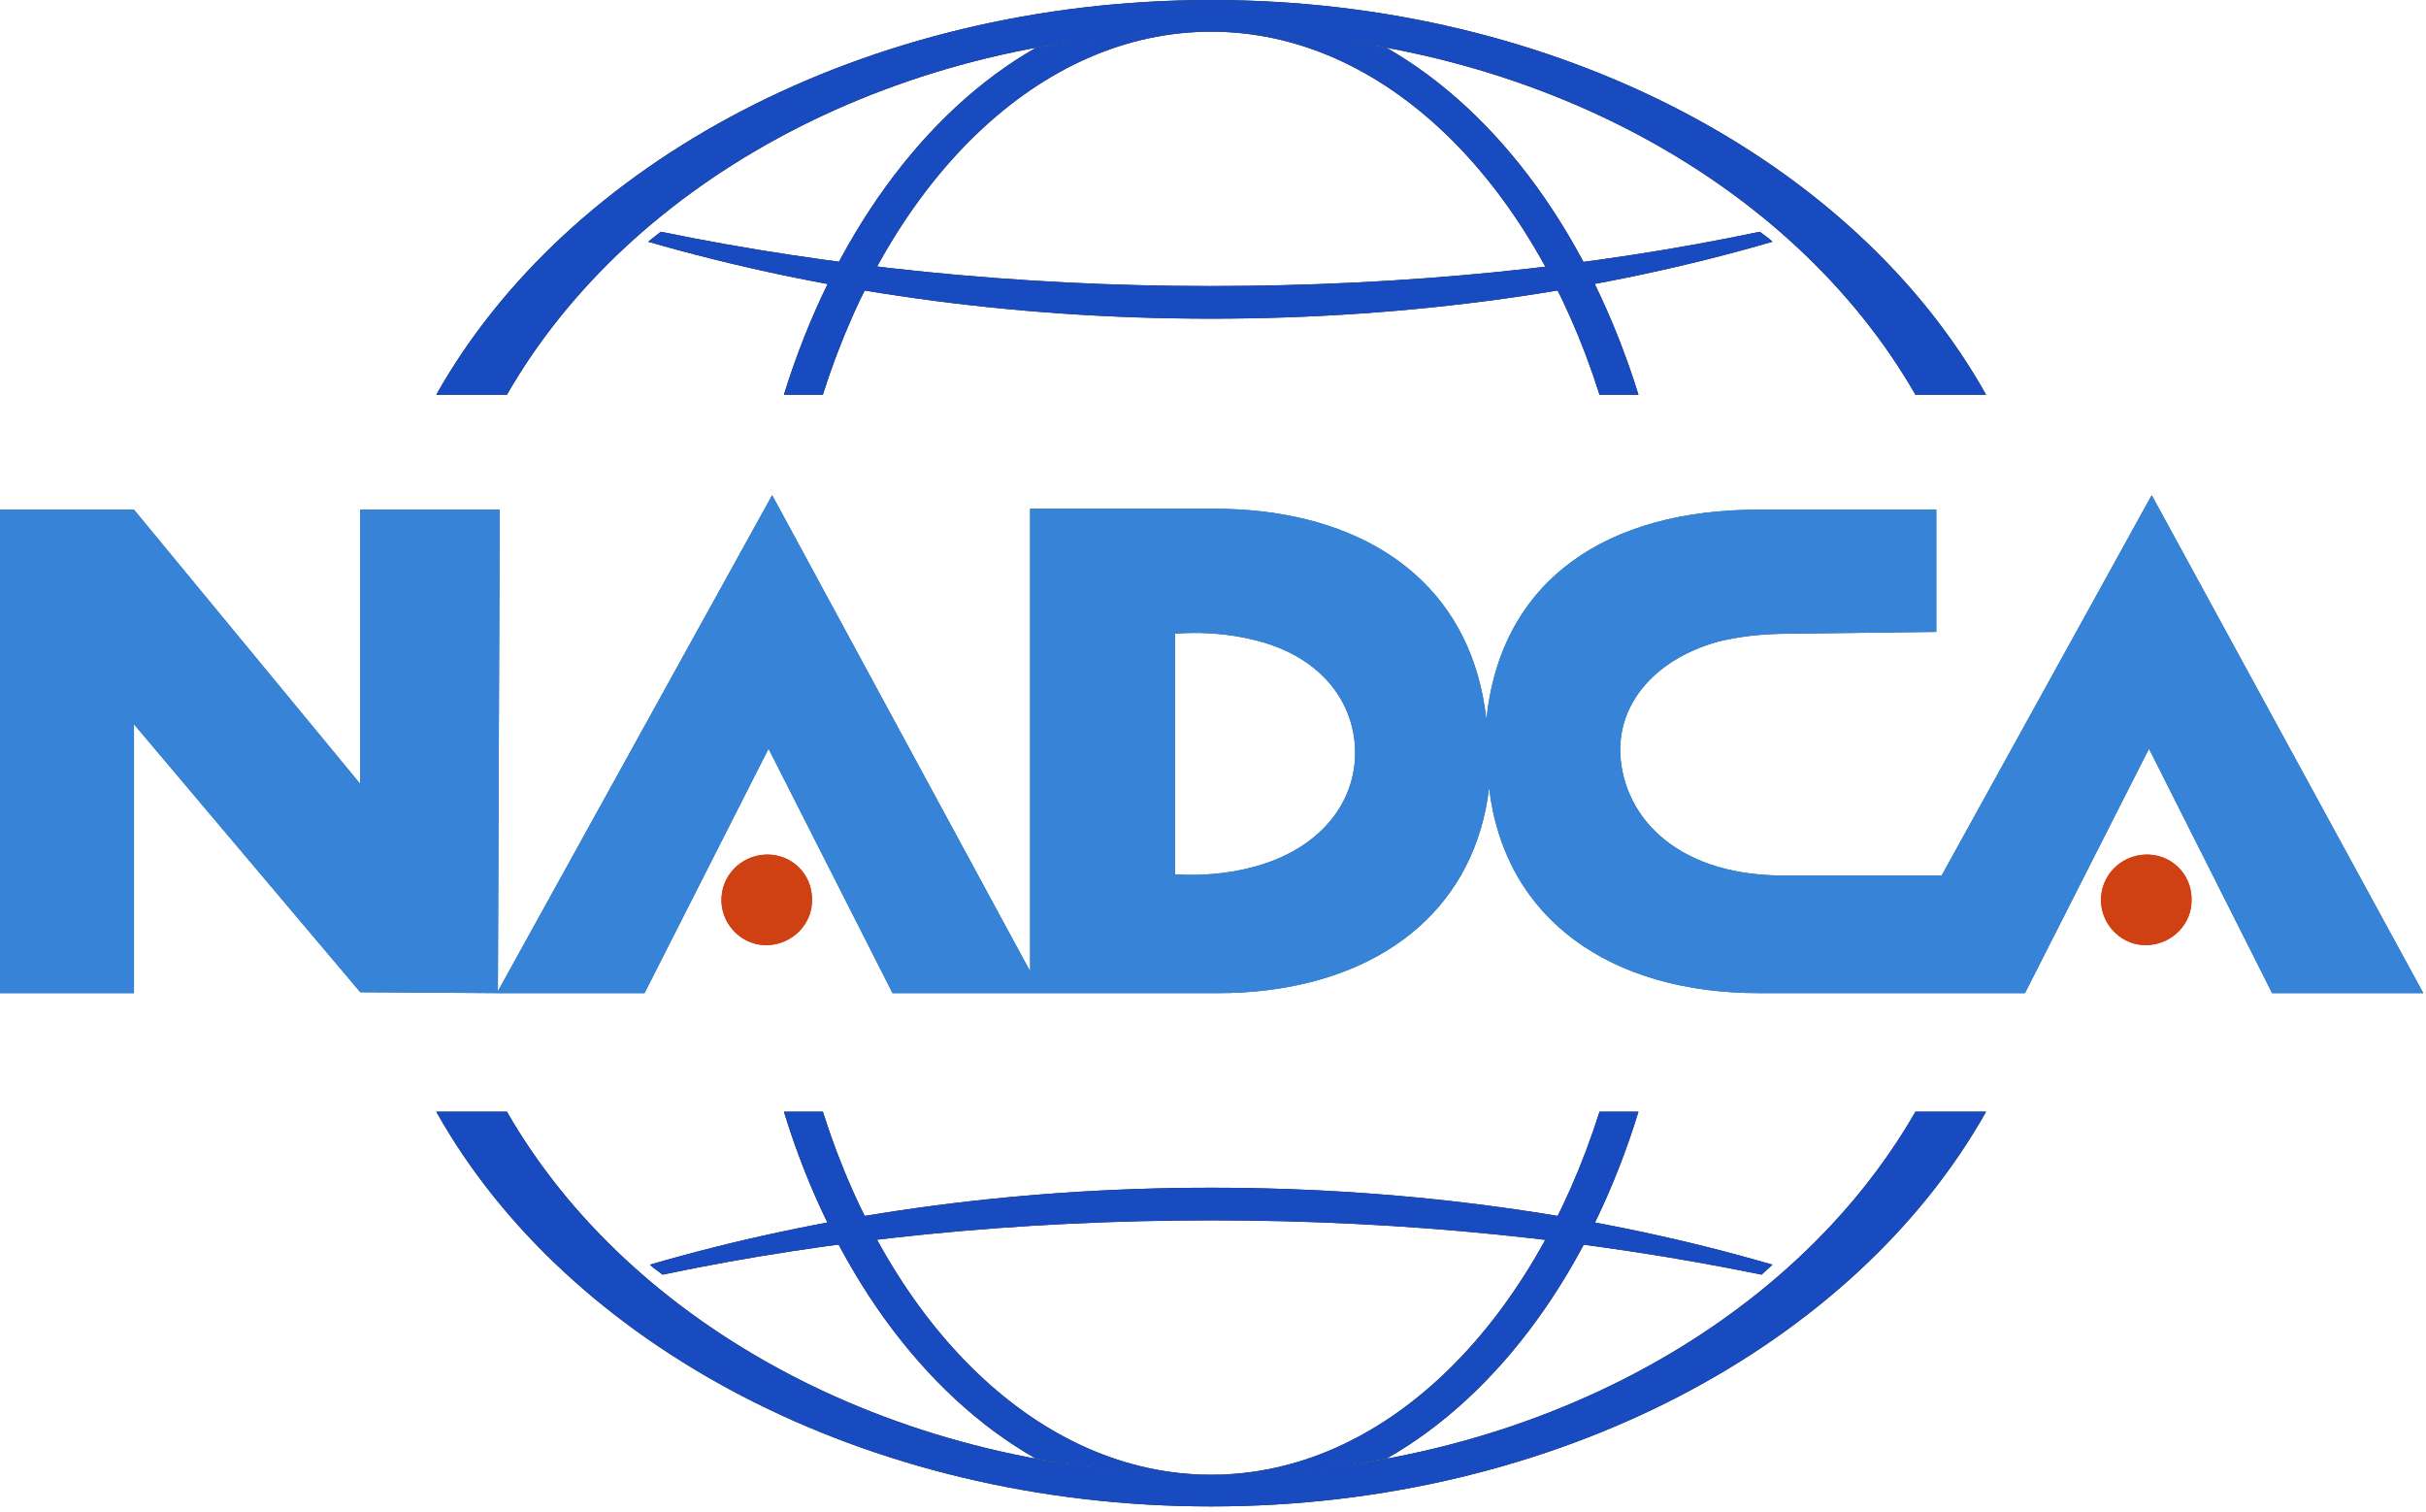 <svg width="268" height="167" fill="none" xmlns="http://www.w3.org/2000/svg"><g clip-path="url(#clip0_230_13155)"><path d="M153.198 161.101c12.5-7.1 22.5-21 27.8-38.3h-4.3c-7.5 23.7-23.9 40.1-42.9 40.1-6.7 0-13.1-.6-19.4-1.8-12.5-7.1-22.5-21-27.8-38.3h4.3c7.5 23.7 23.9 40.1 42.9 40.1 6.7 0 13.1-.6 19.4-1.8z" fill="#231F20"/><path d="M133.799 166.401c38.3 0 71.2-18 85.6-43.6h-7.8c-13.6 23.7-43.3 40.1-77.8 40.1s-64.2-16.4-77.8-40.1h-7.8c14.4 25.7 47.3 43.6 85.6 43.6z" fill="#231F20"/><path d="M195.801 139.699c-18.5-5.4-39.6-8.5-62-8.5s-43.5 3.1-62 8.5c.4.4.9.7 1.4 1.1 18.5-3.9 39.1-6 60.7-6s42.2 2.2 60.7 6c.3-.3.8-.7 1.2-1.1zM219.399 43.6c-14.4-25.7-47.3-43.6-85.6-43.6s-71.2 18-85.6 43.6H56C69.6 19.9 99.3 3.5 133.8 3.5s64.2 16.4 77.8 40.1h7.8z" fill="#231F20"/><path d="M180.998 43.6c-5.4-17.4-15.4-31.2-27.8-38.3-6.2-1.2-12.7-1.8-19.4-1.8-19 0-35.4 16.4-42.9 40.1h-4.3c5.4-17.4 15.4-31.2 27.8-38.3 6.2-1.2 12.7-1.8 19.4-1.8 19 0 35.4 16.4 42.9 40.1h4.3z" fill="#231F20"/><path d="M133.798 35.2c22.4 0 43.5-3.1 62-8.5-.4-.4-.9-.7-1.4-1.1-18.5 3.9-39.1 6-60.7 6s-42.2-2.2-60.7-6c-.5.4-.9.7-1.4 1.1 18.7 5.4 39.8 8.5 62.2 8.5z" fill="#231F20"/><path d="M84.599 94.4c-2.8.1-5 2.4-4.9 5.2.1 2.7 2.4 4.9 5.1 4.8 2.8-.1 5-2.4 4.9-5.1 0-2.8-2.3-5-5.1-4.9zm152.4 0c-2.8.1-5 2.4-4.9 5.2.1 2.7 2.4 4.9 5.1 4.8 2.8-.1 5-2.4 4.9-5.1 0-2.8-2.3-5-5.1-4.9z" fill="#CF4013"/><path d="M139.7 95.4c-2.7.9-6 1.4-9.9 1.2V70c3.9-.3 7.2.2 9.9 1 6.9 2.1 10.1 7.2 10 12.4-.1 5-3.4 9.8-10 12zm98-40.7l-23.2 42h-16.7c-12.3.3-18.4-6.3-18.8-13.3-.3-5.6 3.7-10.5 10.7-12.5 2.4-.6 5-.9 8-.9l16.2-.2V56.3h-19.7c-16.5 0-28.4 7.6-30 23.2-1.5-13.7-11.2-21.4-24.7-23-1.7-.2-3.5-.3-5.3-.3h-20.4v51.099l-28.5-52.6L55 109.5l.2-53.2H39.8v30.3l-25-30.3H0v53.4h14.8V80l25 29.6 15.3.1h16.1l13.7-27 13.7 27h36.1c1.7 0 3.5-.1 5.1-.3 13.6-1.6 23.2-9.5 24.7-22.4 1.7 14.6 13.5 22.7 29.8 22.7h29.4l13.7-27 13.6 27h16.7l-30-55z" fill="#116491"/><path d="M153.202 161.101c12.5-7.1 22.5-21 27.8-38.3h-4.3c-7.5 23.7-23.9 40.1-42.9 40.1-6.7 0-13.1-.6-19.4-1.8-12.5-7.1-22.5-21-27.8-38.3h4.3c7.5 23.7 23.9 40.1 42.9 40.1 6.7 0 13.1-.6 19.4-1.8z" fill="#184BBF"/><path d="M133.799 166.401c38.3 0 71.2-18 85.6-43.6h-7.8c-13.6 23.7-43.3 40.1-77.8 40.1s-64.2-16.4-77.8-40.1h-7.8c14.4 25.7 47.3 43.6 85.6 43.6z" fill="#184BBF"/><path d="M195.801 139.699c-18.5-5.4-39.6-8.5-62-8.5s-43.5 3.1-62 8.5c.4.4.9.7 1.4 1.1 18.5-3.9 39.1-6 60.7-6s42.2 2.2 60.7 6c.3-.3.8-.7 1.2-1.1zM219.399 43.6c-14.4-25.7-47.3-43.6-85.6-43.6s-71.2 18-85.6 43.6H56C69.6 19.9 99.3 3.5 133.8 3.5s64.2 16.4 77.8 40.1h7.8z" fill="#184BBF"/><path d="M181.002 43.6c-5.4-17.4-15.4-31.2-27.8-38.3-6.2-1.2-12.7-1.8-19.4-1.8-19 0-35.4 16.4-42.9 40.1h-4.3c5.4-17.4 15.4-31.2 27.8-38.3 6.2-1.2 12.7-1.8 19.4-1.8 19 0 35.4 16.4 42.9 40.1h4.3z" fill="#184BBF"/><path d="M133.802 35.2c22.4 0 43.5-3.1 62-8.5-.4-.4-.9-.7-1.4-1.1-18.5 3.9-39.1 6-60.7 6s-42.2-2.2-60.7-6c-.5.4-.9.7-1.4 1.1 18.7 5.4 39.8 8.5 62.2 8.5z" fill="#184BBF"/><path d="M84.599 94.4c-2.8.1-5 2.4-4.9 5.2.1 2.7 2.4 4.9 5.1 4.8 2.8-.1 5-2.4 4.9-5.1 0-2.8-2.3-5-5.1-4.9zm152.4 0c-2.8.1-5 2.4-4.9 5.2.1 2.7 2.4 4.9 5.1 4.8 2.8-.1 5-2.4 4.9-5.1 0-2.8-2.3-5-5.1-4.9z" fill="#CF4013"/><path d="M139.7 95.4c-2.7.9-6 1.4-9.9 1.2V70c3.9-.3 7.2.2 9.9 1 6.9 2.1 10.1 7.2 10 12.4-.1 5-3.4 9.8-10 12zm98-40.7l-23.2 42h-16.7c-12.3.3-18.4-6.3-18.8-13.3-.3-5.6 3.7-10.5 10.7-12.5 2.4-.6 5-.9 8-.9l16.2-.2V56.3h-19.7c-16.5 0-28.4 7.6-30 23.2-1.5-13.7-11.2-21.4-24.7-23-1.7-.2-3.5-.3-5.3-.3h-20.4v51.099l-28.5-52.6L55 109.5l.2-53.2H39.8v30.3l-25-30.3H0v53.4h14.8V80l25 29.6 15.3.1h16.1l13.7-27 13.7 27h36.1c1.7 0 3.5-.1 5.1-.3 13.6-1.6 23.2-9.5 24.7-22.4 1.7 14.6 13.5 22.7 29.8 22.7h29.4l13.7-27 13.6 27h16.7l-30-55z" fill="#3783D7"/></g><defs><clipPath id="clip0_230_13155"><path fill="#fff" d="M0 0h267.7v166.4H0z"/></clipPath></defs></svg>